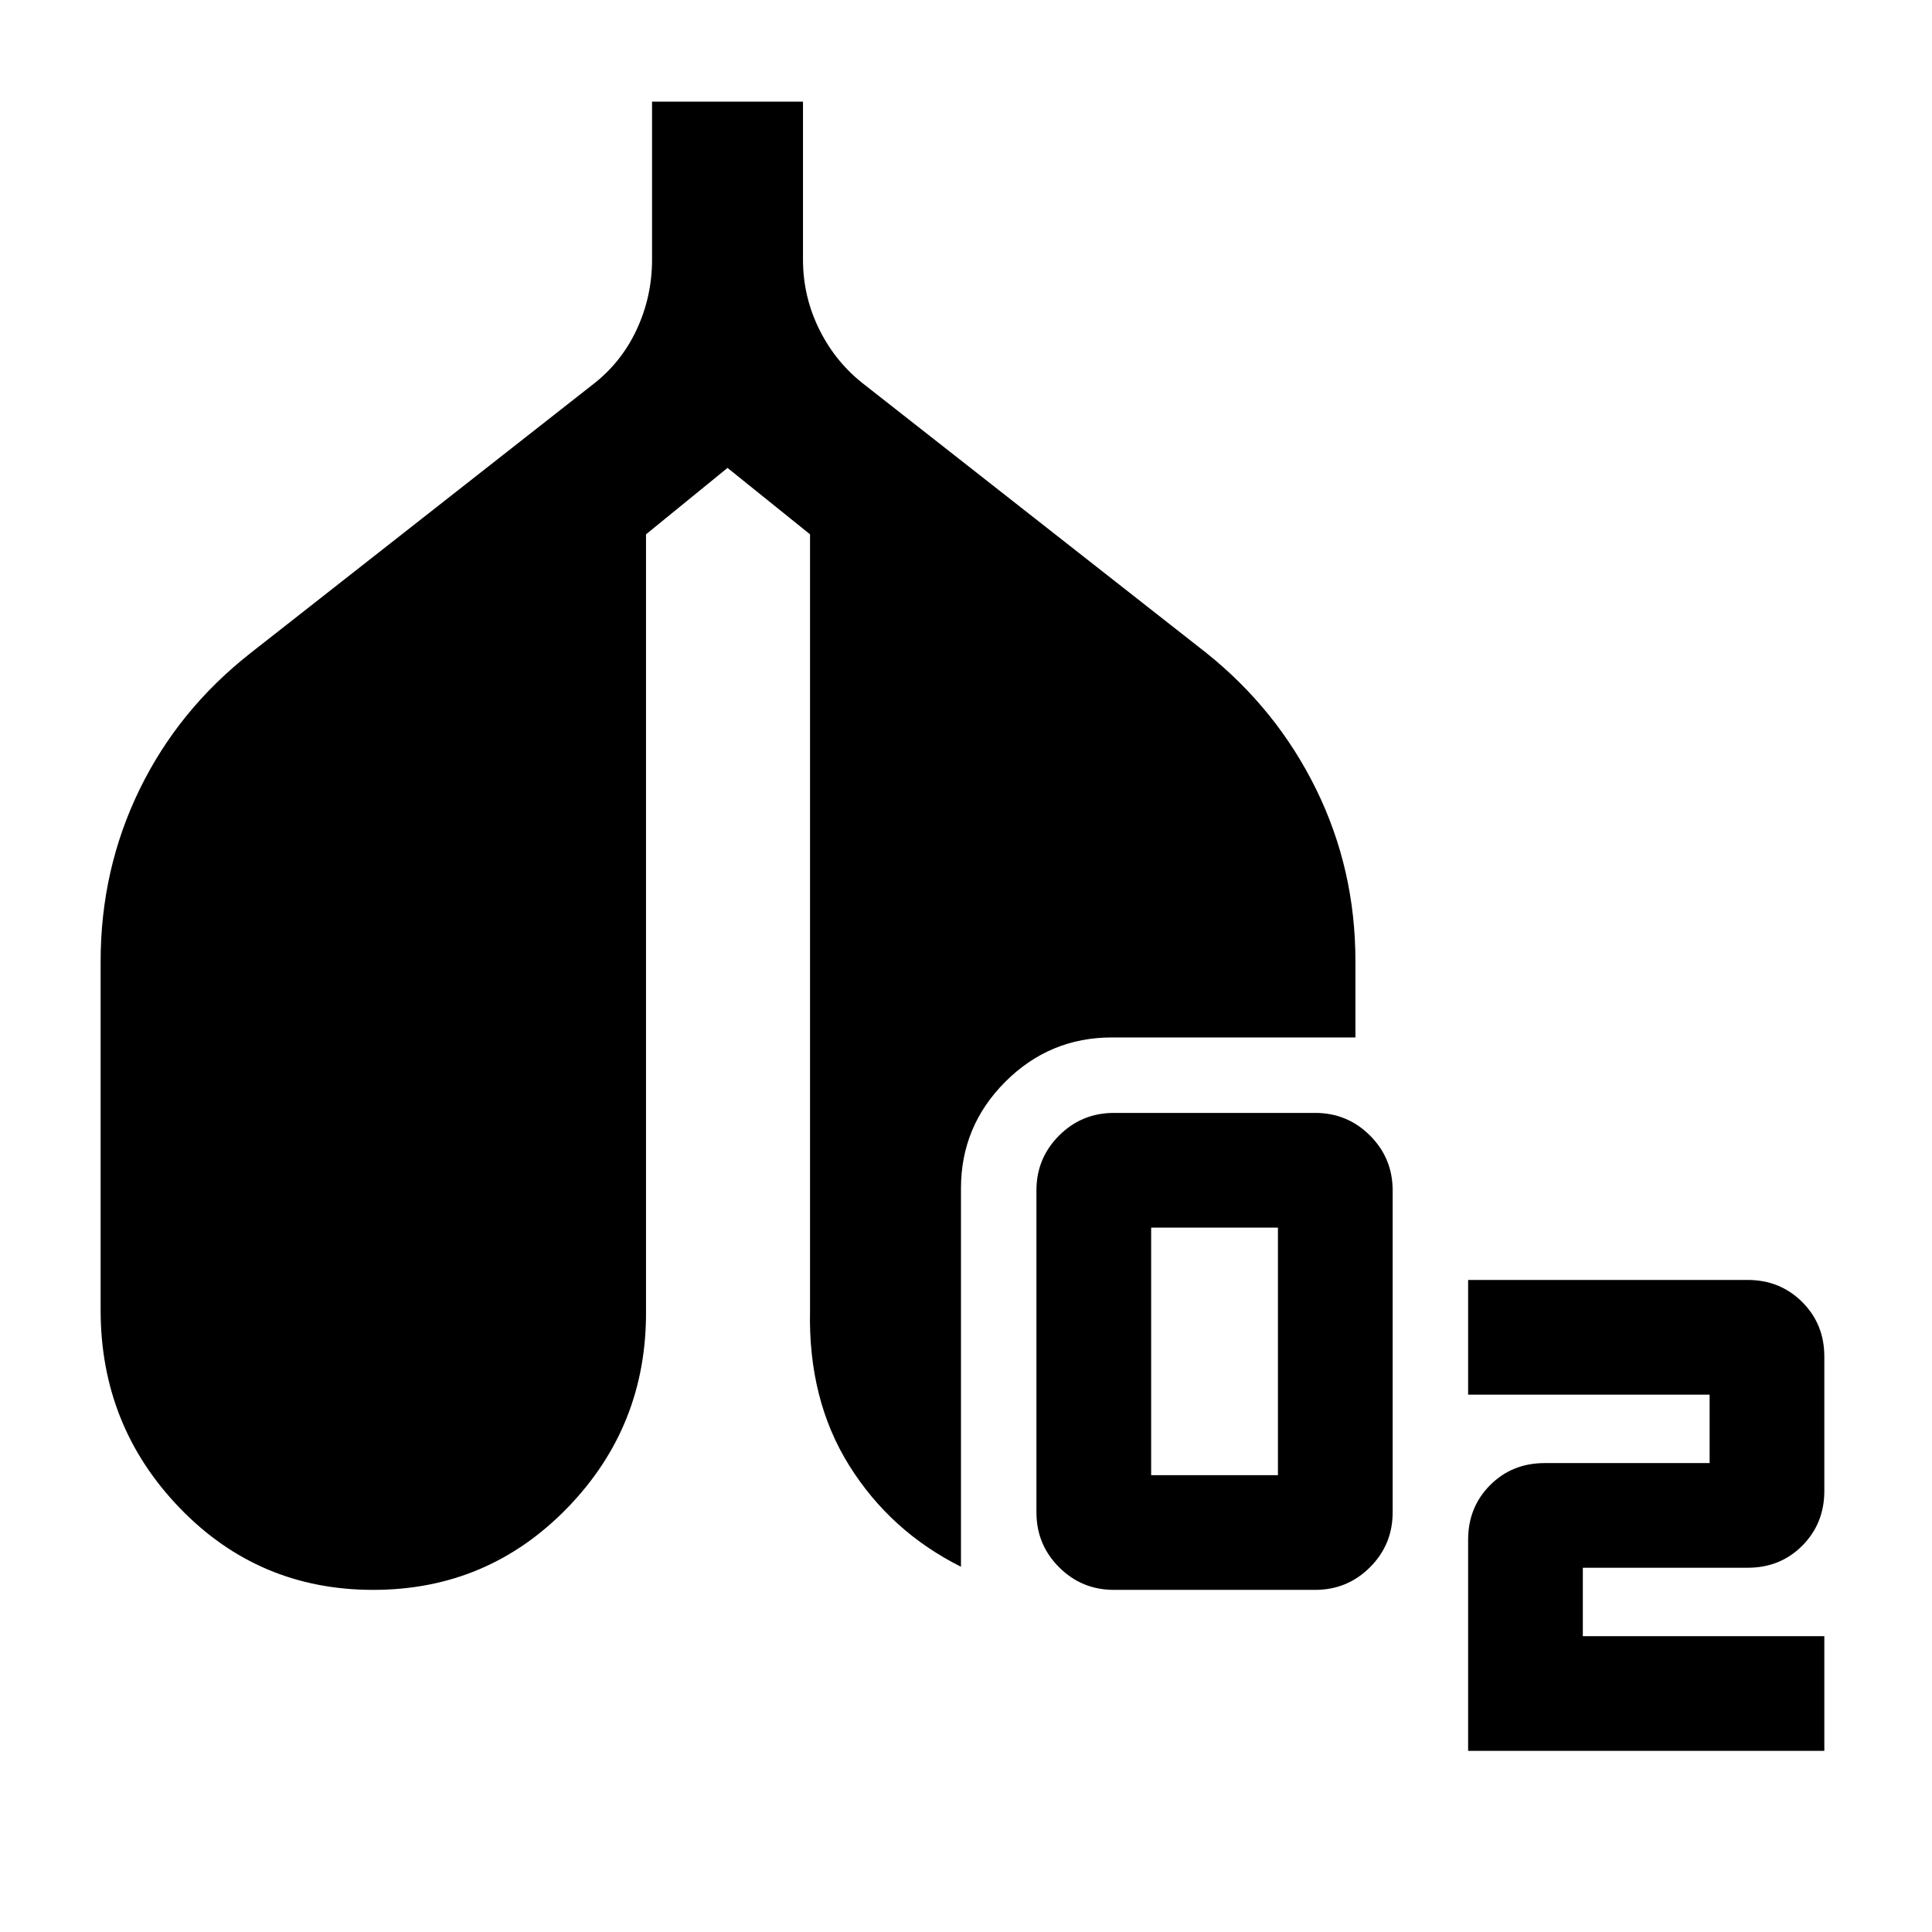 <svg xmlns="http://www.w3.org/2000/svg" height="24" viewBox="0 -960 960 960" width="24"><path d="M553.5-170q-16 0-27.25-11.25T515-208.5v-160q0-16 11.25-27.25T553.5-407h100q16 0 27.25 11.25T692-368.5v160q0 16-11.25 27.25T653.5-170h-100Zm18.5-57h63v-123h-63v123ZM729.5-90v-104.87q0-16.2 10.92-27.17Q751.35-233 767.5-233h82v-34h-120v-57h138.92q16.08 0 27.08 10.96 11 10.95 11 27.15v66.69q0 16.2-10.92 27.2-10.93 11-27.08 11h-82v34h120v57h-177Zm-544.07-80q-56.93 0-96.18-40.75Q50-251.5 50-309v-173.25q0-45.75 19.35-85.46 19.35-39.7 55.15-67.79l169.5-133q14.5-11 22.25-27.5t7.75-35v-78.5h75v78.5q0 18.5 8.25 35T430-768.5l169.5 133q35.05 28.08 54.53 67.78 19.47 39.71 19.47 85.22v38h-121q-30.94 0-52.97 22.03-22.03 22.03-22.03 52.97v188q-35-17.5-55.5-50.25T402.5-309v-385.5l-41-33-40.5 33V-309q.5 57.5-39.07 98.25Q242.37-170 185.43-170Z"/></svg>